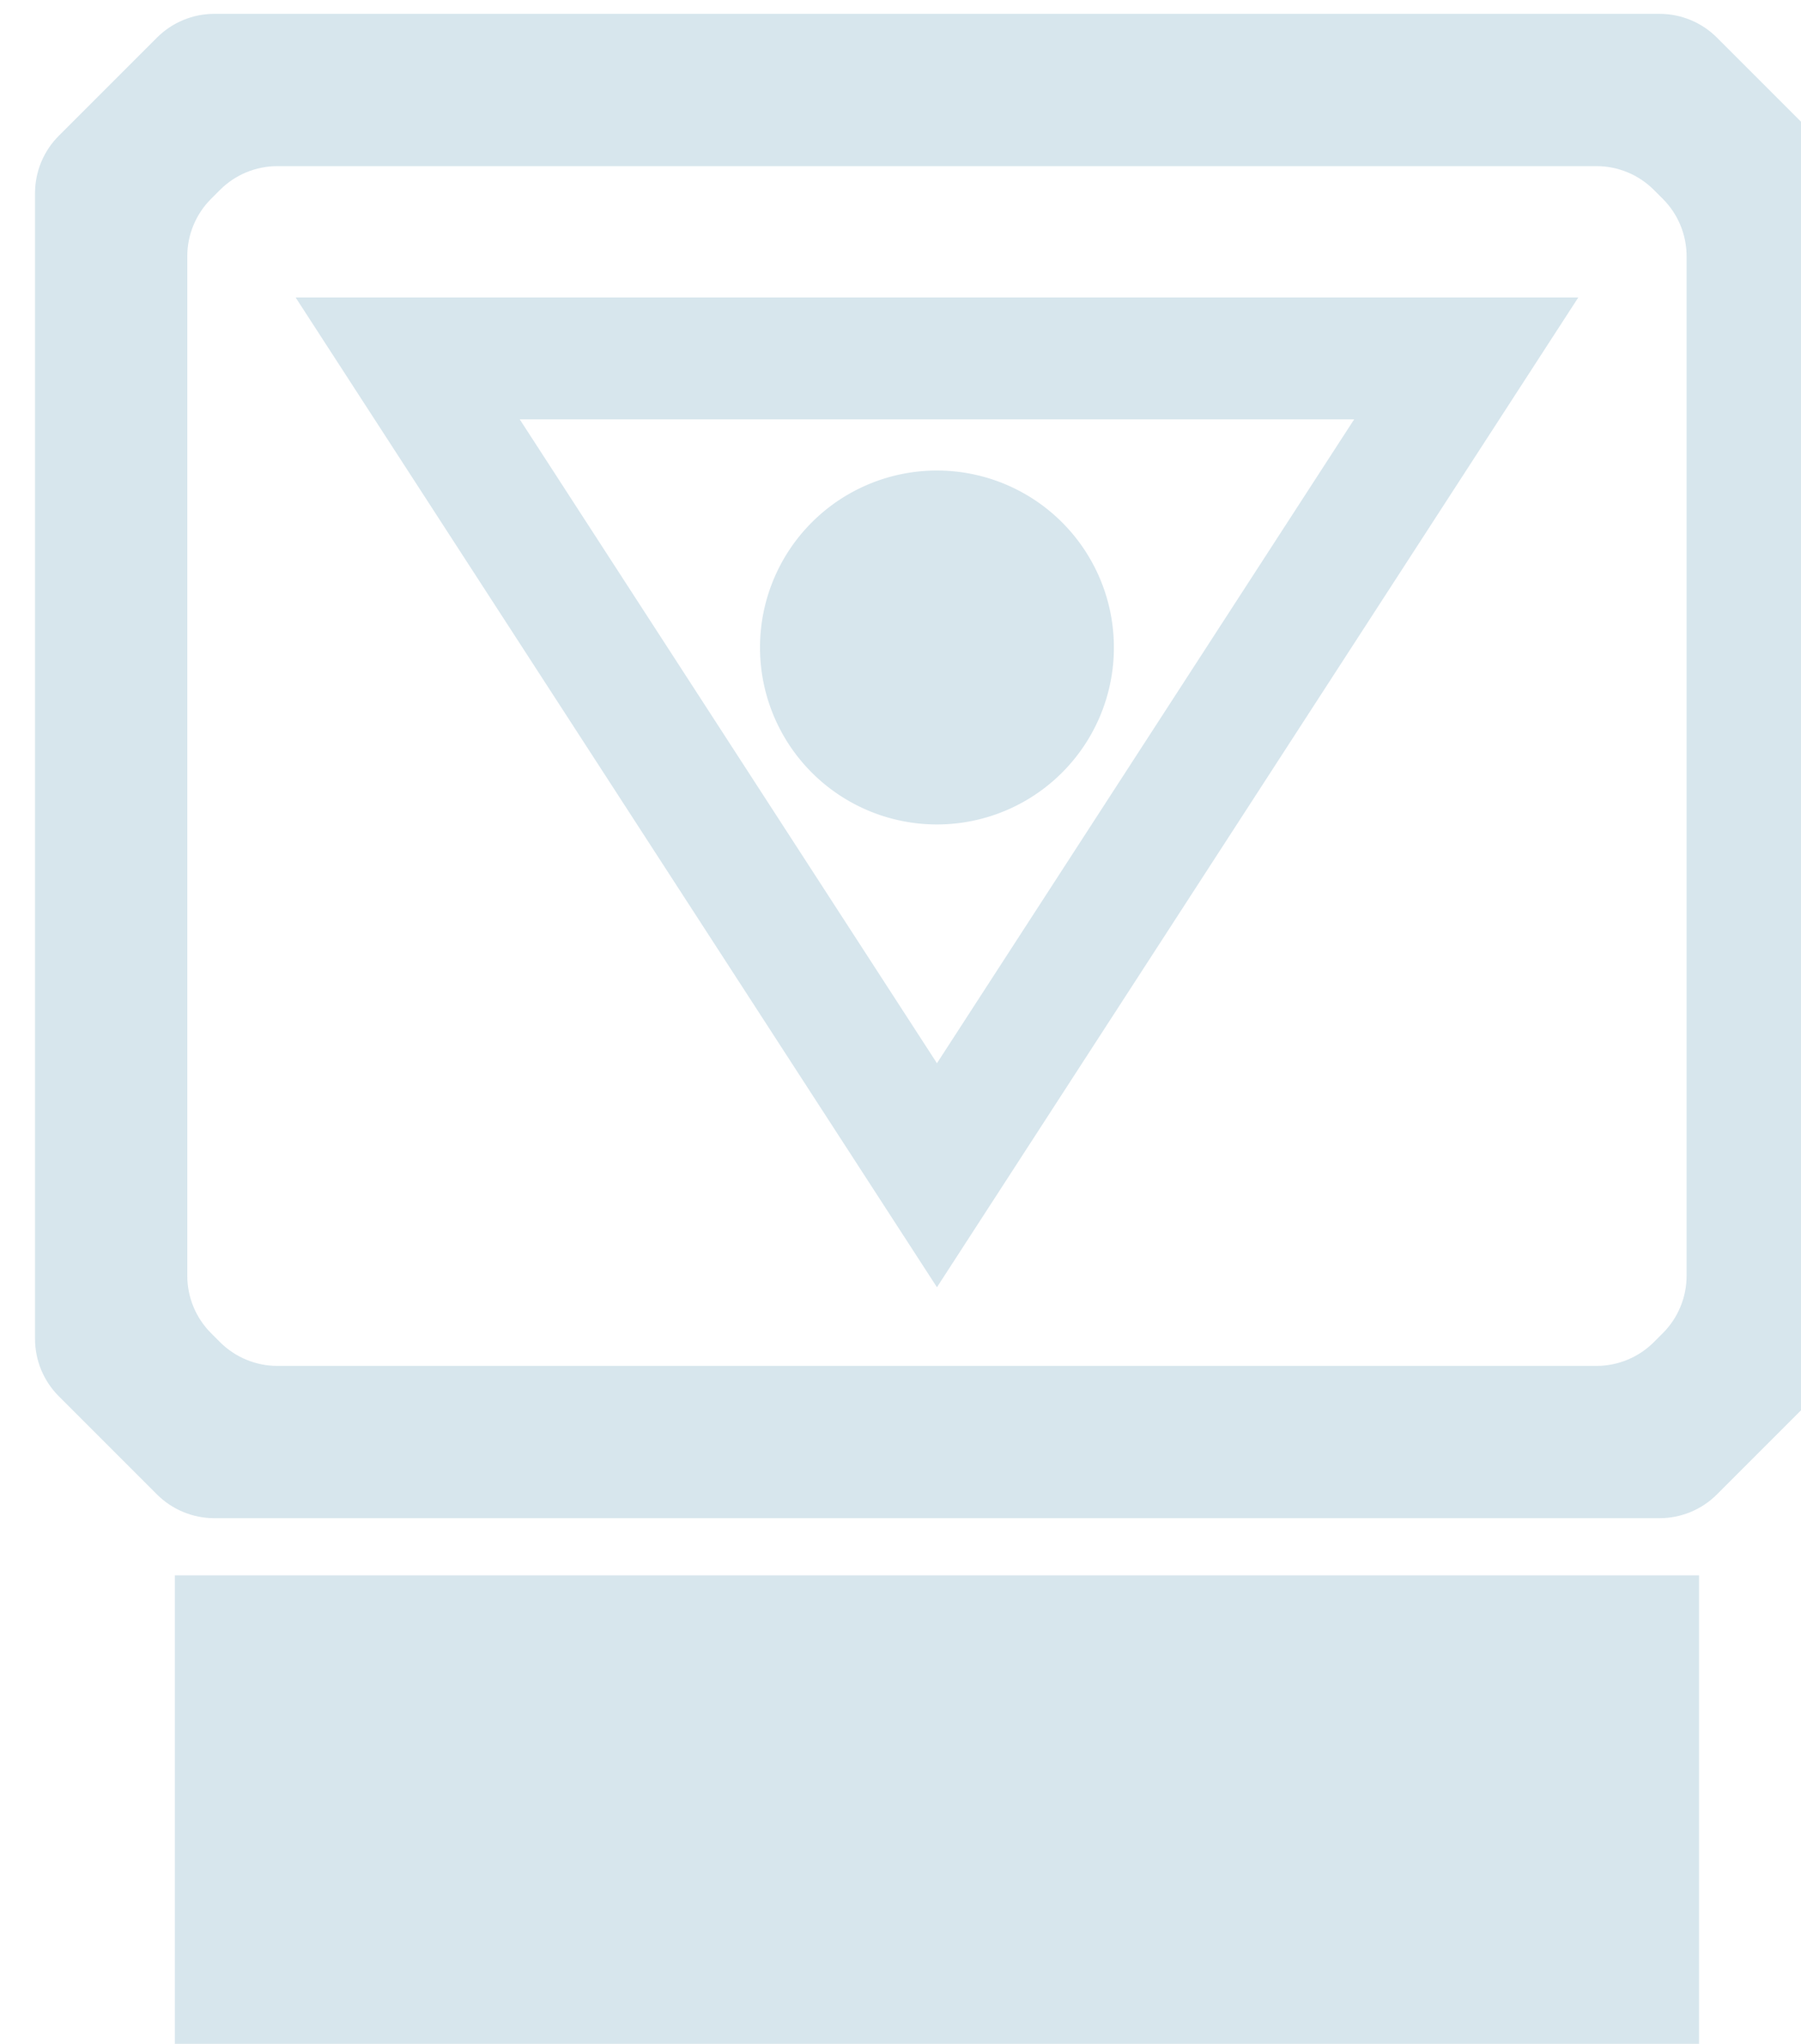 <?xml version="1.0" encoding="UTF-8" standalone="no"?>
<!-- Created with Inkscape (http://www.inkscape.org/) -->

<svg
   xmlns:dc="http://purl.org/dc/elements/1.1/"
   xmlns:cc="http://creativecommons.org/ns#"
   xmlns:rdf="http://www.w3.org/1999/02/22-rdf-syntax-ns#"
   xmlns:svg="http://www.w3.org/2000/svg"
   xmlns="http://www.w3.org/2000/svg"
   xmlns:sodipodi="http://sodipodi.sourceforge.net/DTD/sodipodi-0.dtd"
   xmlns:inkscape="http://www.inkscape.org/namespaces/inkscape"
   width="47.016mm"
   height="53.349mm"
   viewBox="0 0 47.016 53.349"
   version="1.1"
   id="svg883"
   inkscape:version="0.92.4 (f8dce91, 2019-08-02)"
   sodipodi:docname="optical_computers.svg">
  <defs
     id="defs877" />
  <sodipodi:namedview
     id="base"
     pagecolor="#ffffff"
     bordercolor="#666666"
     borderopacity="1.0"
     inkscape:pageopacity="0.0"
     inkscape:pageshadow="2"
     inkscape:zoom="0.35"
     inkscape:cx="374.56392"
     inkscape:cy="-93.870931"
     inkscape:document-units="mm"
     inkscape:current-layer="layer1"
     showgrid="false"
     inkscape:window-width="446"
     inkscape:window-height="439"
     inkscape:window-x="1255"
     inkscape:window-y="1048"
     inkscape:window-maximized="0" />
  <g
     inkscape:label="Layer 1"
     inkscape:groupmode="layer"
     id="layer1"
     transform="translate(48.34,-15.254)">
    <g
       transform="matrix(0.265,0,0,0.265,-629.062,-214.419)"
       id="g4280"
       style="fill:#d7e6ed;fill-opacity:1">
      <path
         style="fill:#d7e6ed;fill-opacity:1"
         d="m 2208.626,1021.865 h 150.155 v 47.823 h -150.155 z"
         id="rect4272"
         inkscape:connector-curvature="0" />
      <path
         inkscape:connector-curvature="0"
         d="m 2370.21,880.064 -9.667,-9.667 c -1.5,-1.5 -3.535,-2.343 -5.657,-2.343 h -142.365 c -2.122,0 -4.157,0.843 -5.657,2.343 l -9.667,9.667 c -1.5,1.5 -2.343,3.535 -2.343,5.657 v 112.845 c 0,2.122 0.843,4.157 2.343,5.657 l 9.667,9.667 c 1.5,1.5 3.535,2.343 5.657,2.343 h 142.365 c 2.122,0 4.157,-0.843 5.657,-2.343 l 9.667,-9.667 c 1.5,-1.5 2.343,-3.535 2.343,-5.657 V 885.721 c 0,-2.122 -0.843,-4.157 -2.343,-5.657 z m -12.657,112.289 c 0,2.122 -0.843,4.157 -2.343,5.657 l -0.88,0.88 c -1.5,1.5 -3.535,2.343 -5.657,2.343 h -129.939 c -2.122,0 -4.157,-0.843 -5.657,-2.343 l -0.88,-0.88 c -1.5,-1.5 -2.343,-3.535 -2.343,-5.657 V 891.934 c 0,-2.122 0.843,-4.157 2.343,-5.657 l 0.88,-0.88 c 1.5,-1.5 3.535,-2.343 5.657,-2.343 h 129.939 c 2.122,0 4.157,0.843 5.657,2.343 l 0.88,0.88 c 1.5,1.5 2.343,3.535 2.343,5.657 z"
         id="path4274"
         style="fill:#d7e6ed;fill-opacity:1" />
      <path
         inkscape:connector-curvature="0"
         d="m 2283.704,993.486 63.179,-97.494 h -126.358 z m 0,-22.066 -41.103,-63.428 h 82.205 z"
         id="path4276"
         style="fill:#d7e6ed;fill-opacity:1" />
      <path
         style="fill:#d7e6ed;fill-opacity:1"
         d="m 2301.135,930.469 a 17.431,17.431 0 0 1 -17.431,17.431 17.431,17.431 0 0 1 -17.431,-17.431 17.431,17.431 0 0 1 17.431,-17.431 17.431,17.431 0 0 1 17.431,17.431 z"
         id="circle4278"
         inkscape:connector-curvature="0" />
    </g>
  </g>
</svg>
